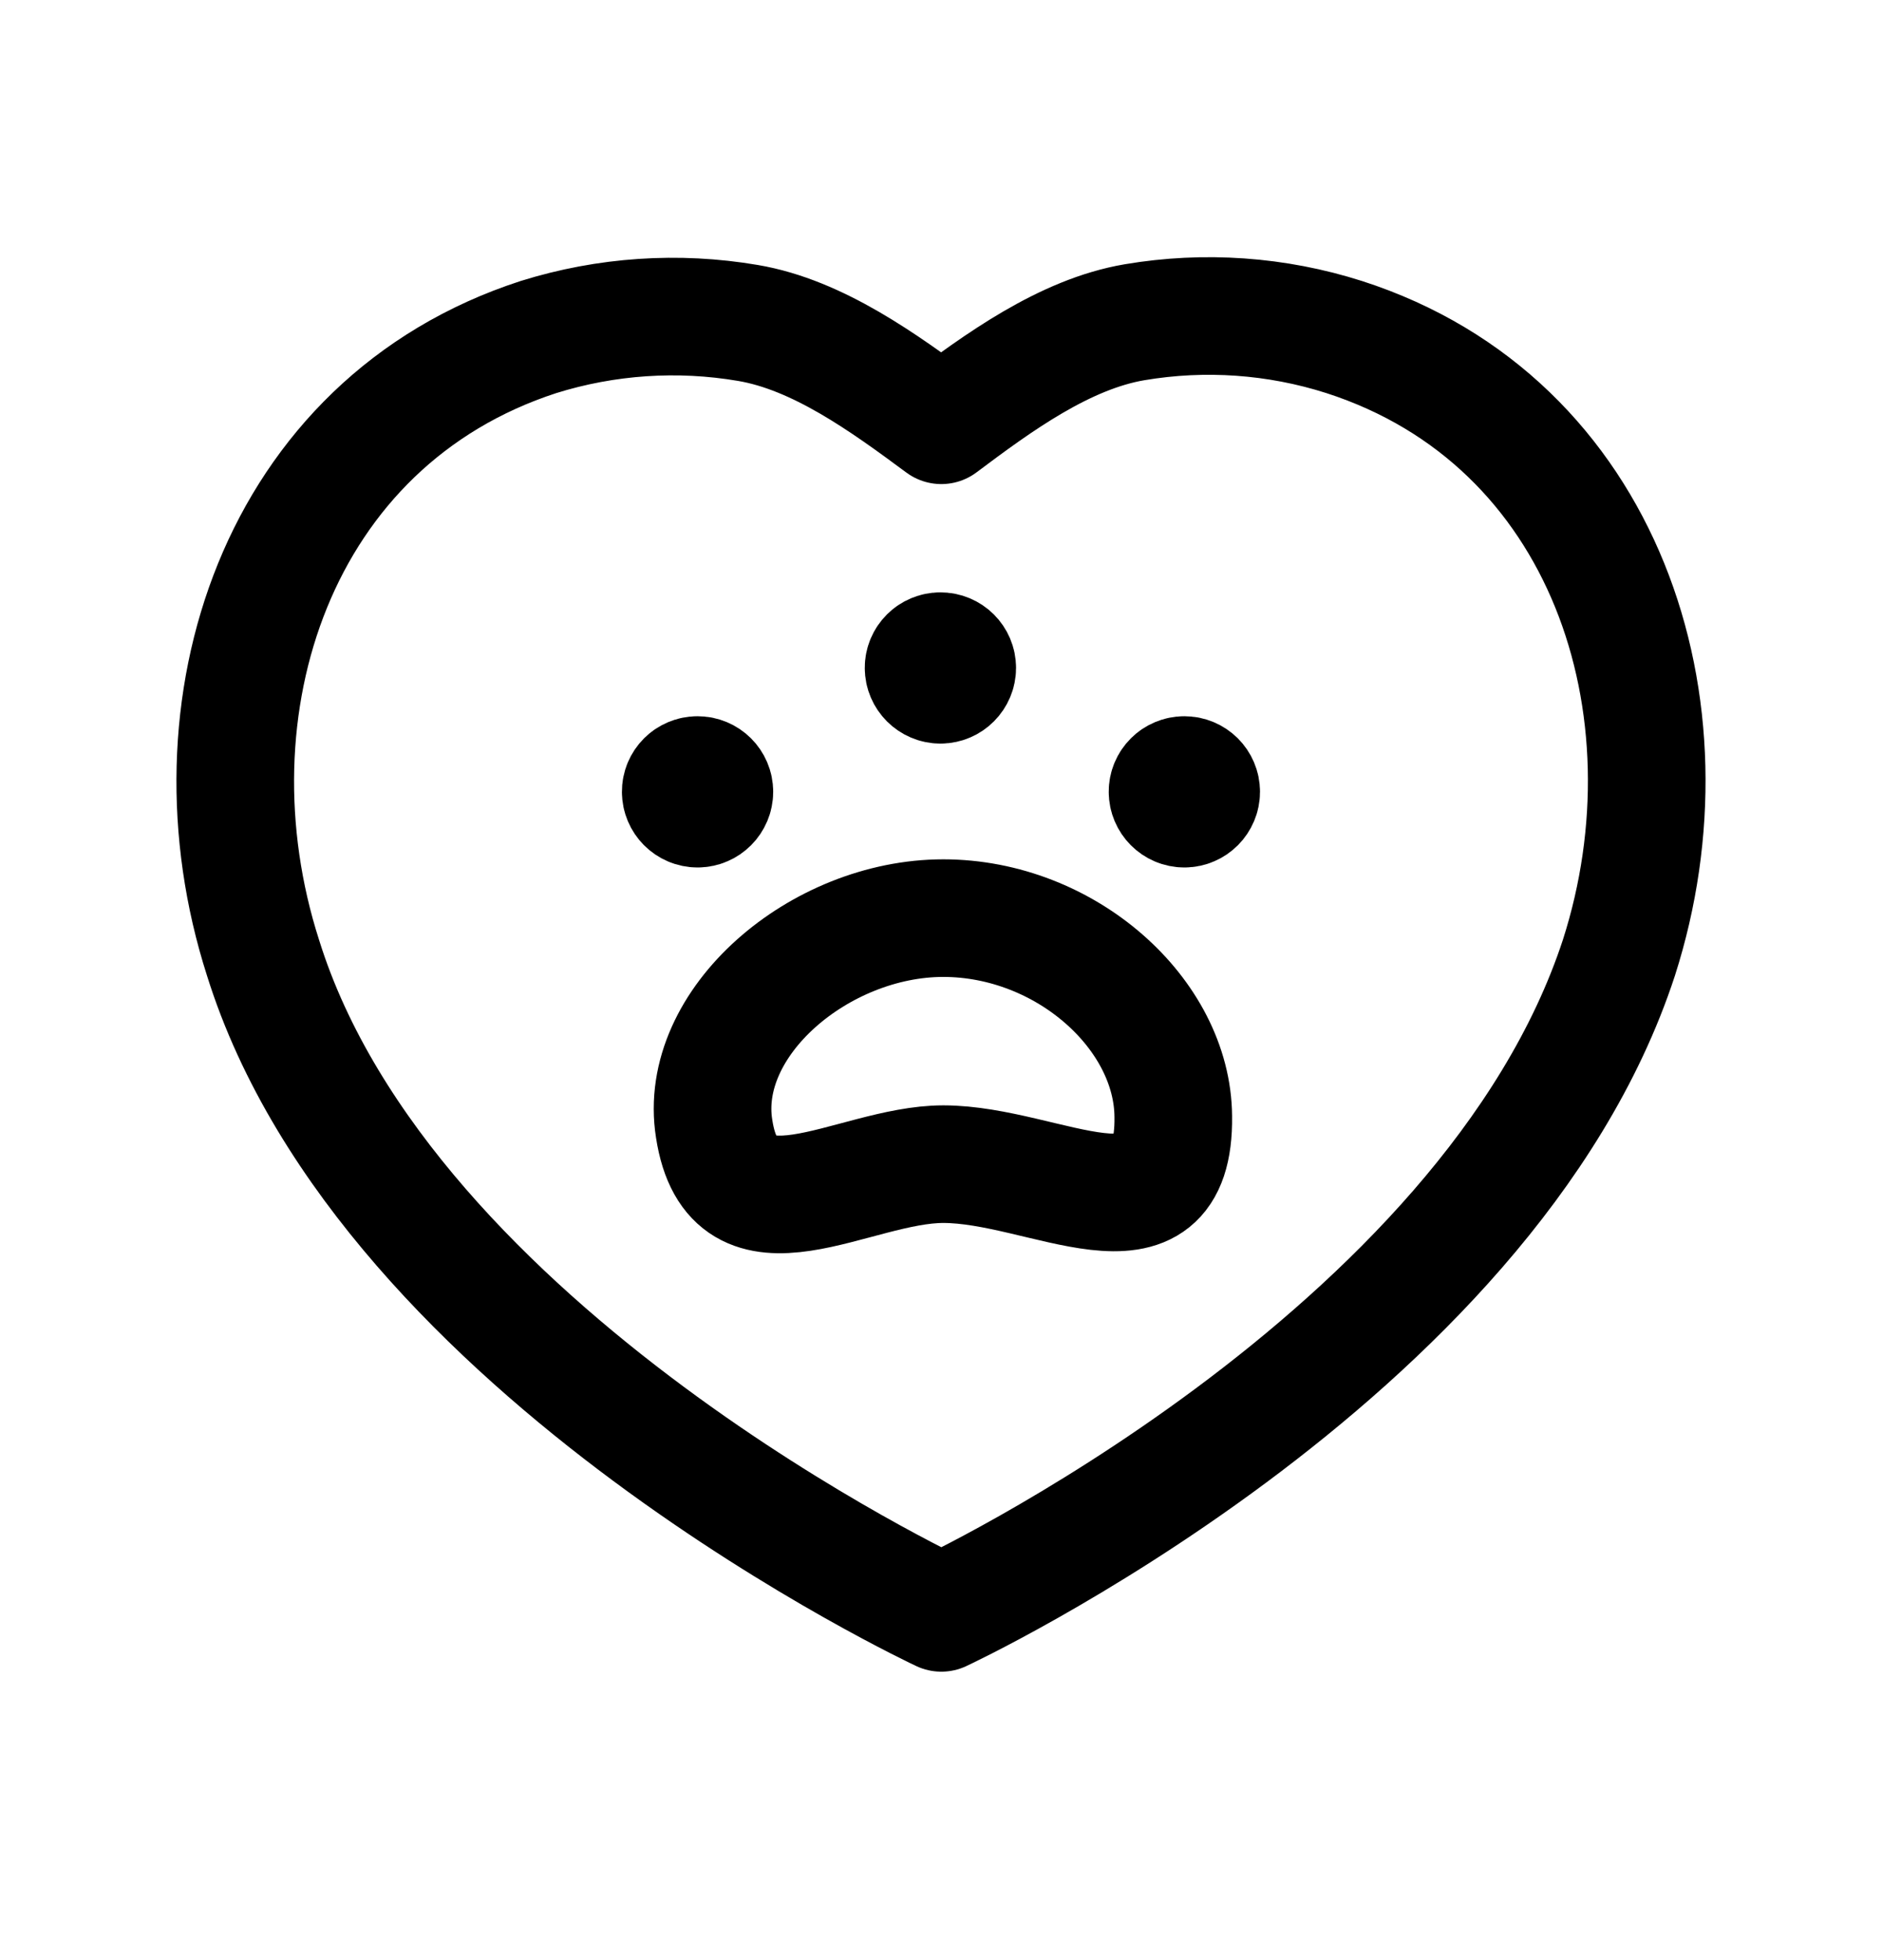 <svg width="24" height="25" viewBox="0 0 24 25" fill="none" xmlns="http://www.w3.org/2000/svg">
<path fill-rule="evenodd" clip-rule="evenodd" d="M20.645 12.215C21.666 9.029 20.479 5.374 17.142 4.299C16.278 4.023 15.361 3.959 14.468 4.11C13.575 4.262 12.73 4.879 12.004 5.424C11.275 4.884 10.43 4.27 9.538 4.119C8.646 3.967 7.73 4.029 6.866 4.299C3.529 5.384 2.332 9.029 3.354 12.215C4.93 17.268 12.004 20.571 12.004 20.571C12.004 20.571 18.971 17.326 20.645 12.215Z" stroke="black" stroke-width="1.5" stroke-linecap="round" stroke-linejoin="round"/>
<path d="M11.998 8.5V8.45M11.992 8.305C11.874 8.305 11.777 8.401 11.778 8.519C11.778 8.637 11.875 8.734 11.993 8.734C12.111 8.734 12.207 8.637 12.207 8.519C12.207 8.4 12.111 8.305 11.992 8.305Z" stroke="black" stroke-width="1.5" stroke-linecap="round" stroke-linejoin="round"/>
<path d="M15.109 10.08V10.031M15.103 9.885C14.985 9.885 14.888 9.981 14.889 10.099C14.889 10.217 14.985 10.314 15.104 10.314C15.222 10.314 15.318 10.217 15.318 10.099C15.318 9.98 15.222 9.885 15.103 9.885Z" stroke="black" stroke-width="1.5" stroke-linecap="round" stroke-linejoin="round"/>
<path d="M8.901 10.08V10.031M8.895 9.885C8.776 9.885 8.68 9.981 8.681 10.099C8.681 10.217 8.777 10.314 8.896 10.314C9.014 10.314 9.11 10.217 9.11 10.099C9.11 9.98 9.014 9.885 8.895 9.885Z" stroke="black" stroke-width="1.5" stroke-linecap="round" stroke-linejoin="round"/>
<path d="M12.029 14.848C13.332 14.848 14.986 15.978 14.962 14.239C14.952 12.935 13.594 11.711 12.029 11.71C10.454 11.71 8.89 13.04 9.107 14.396C9.347 15.967 10.874 14.848 12.029 14.848Z" stroke="black" stroke-width="1.5"/>
</svg>